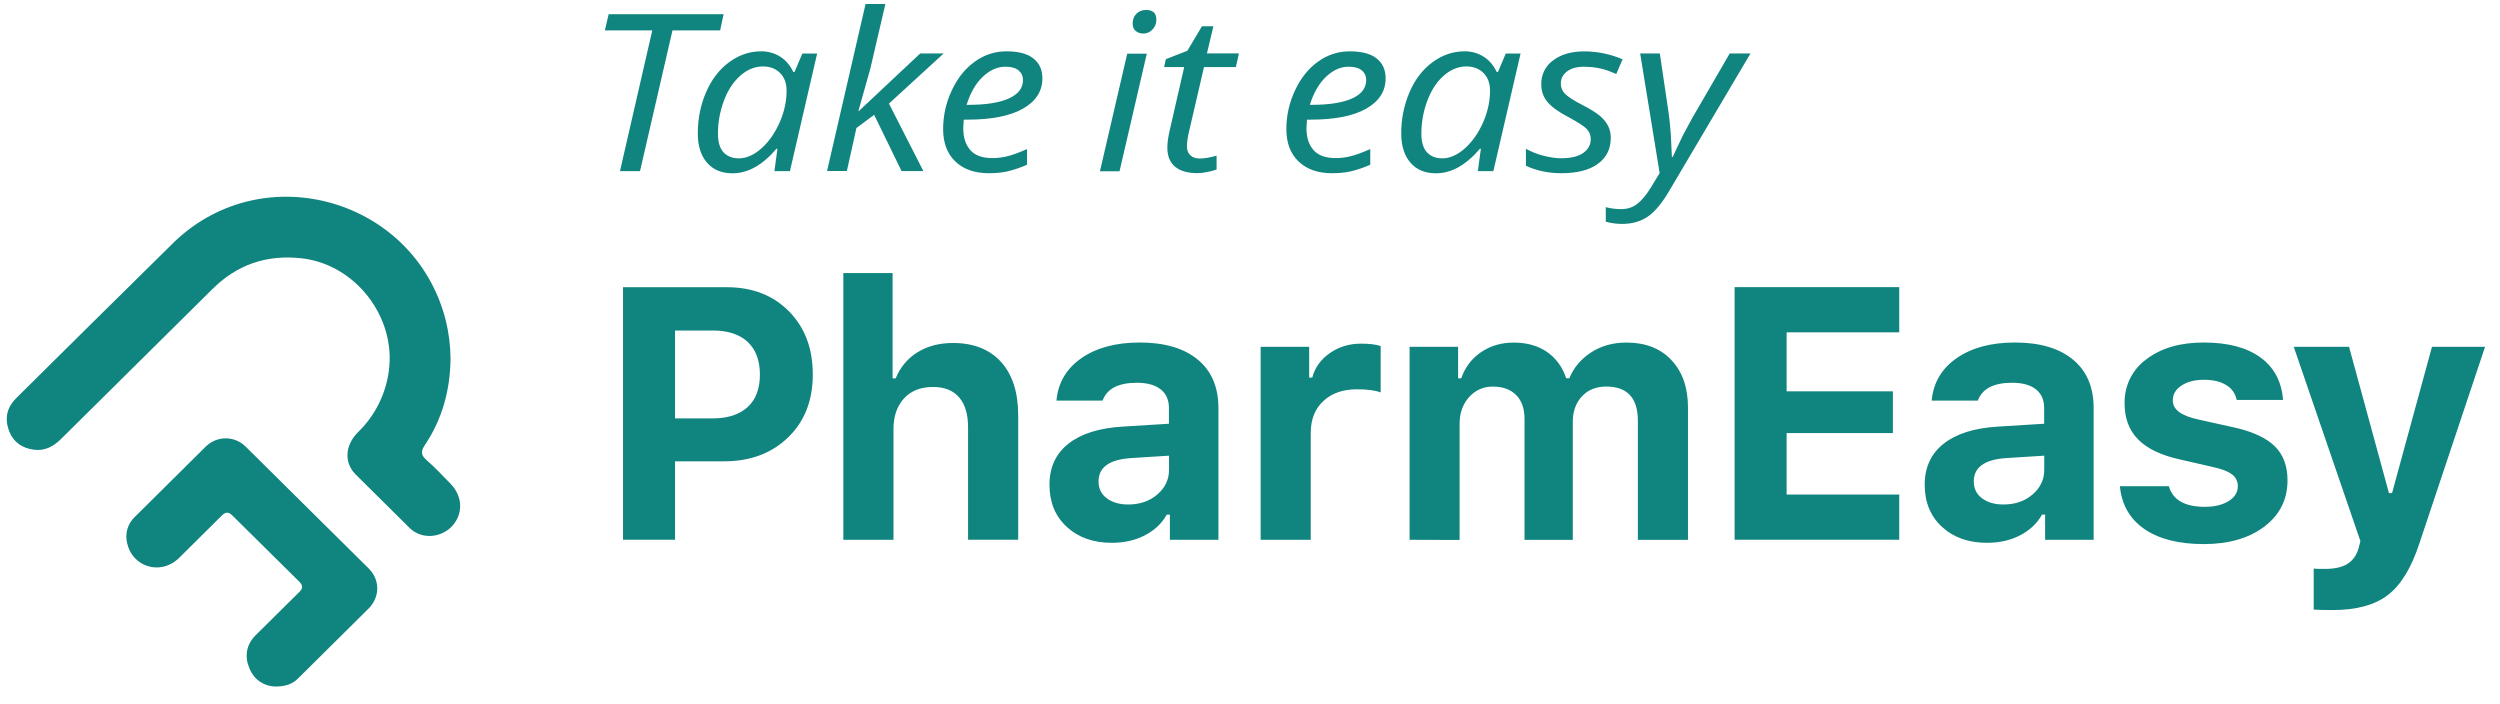<svg width="199" height="56" viewBox="0 0 199 56" fill="none" xmlns="http://www.w3.org/2000/svg">
<g clip-path="url(#clip0_2797_1230)">
<path fill-rule="evenodd" clip-rule="evenodd" d="M21.852 54.647C21.022 54.602 20.238 54.145 19.845 53.18C19.452 52.235 19.604 51.314 20.345 50.567L23.745 47.202C24.124 46.848 24.168 46.636 23.777 46.255L18.54 41.076C18.147 40.677 17.932 40.754 17.585 41.108L14.191 44.474C12.741 45.818 10.507 45.117 10.114 43.207C10.028 42.845 10.037 42.467 10.14 42.11C10.244 41.753 10.438 41.43 10.703 41.174L16.363 35.563C16.575 35.349 16.826 35.18 17.103 35.064C17.379 34.949 17.675 34.89 17.974 34.891C18.273 34.893 18.569 34.954 18.844 35.071C19.12 35.188 19.37 35.36 19.58 35.576L29.35 45.252C30.255 46.152 30.255 47.497 29.362 48.418L23.702 54.028C23.258 54.465 22.682 54.665 21.854 54.646L21.852 54.647ZM35.862 28.586C35.83 31.063 35.198 33.373 33.824 35.418C33.445 35.984 33.54 36.261 33.989 36.654C34.653 37.233 35.254 37.89 35.876 38.52C36.845 39.53 36.877 40.907 35.984 41.885C35.103 42.818 33.597 42.953 32.647 42.066L28.278 37.736C27.36 36.778 27.48 35.414 28.506 34.392C29.843 33.1 30.705 31.384 30.951 29.527C31.54 25.235 28.279 21.028 23.992 20.558C21.212 20.255 18.844 21.061 16.85 23.068L4.876 34.925C4.275 35.536 3.578 35.903 2.716 35.8C1.747 35.678 1.026 35.175 0.69 34.211C0.355 33.247 0.582 32.39 1.292 31.689L7.389 25.654L13.923 19.207C21.109 12.393 33.05 15.886 35.483 25.506C35.731 26.514 35.858 27.547 35.862 28.586Z" fill="#10847E"/>
<path d="M49.591 22.861H57.841C59.881 22.861 61.533 23.498 62.798 24.779C64.064 26.06 64.698 27.733 64.698 29.817C64.698 31.876 64.045 33.55 62.734 34.816C61.423 36.084 59.727 36.721 57.637 36.721H53.733V42.962H49.593V22.863L49.591 22.861ZM53.732 26.31V33.304H56.733C57.929 33.304 58.854 33.001 59.507 32.409C60.159 31.817 60.488 30.949 60.488 29.822C60.488 28.694 60.164 27.821 59.512 27.215C58.86 26.61 57.942 26.308 56.739 26.308H53.733L53.732 26.31ZM67.13 42.969V21.737H71.05V30.12H71.297C71.637 29.259 72.241 28.533 73.02 28.049C73.811 27.554 74.761 27.302 75.862 27.302C77.496 27.302 78.769 27.805 79.681 28.808C80.592 29.812 81.048 31.234 81.048 33.074V42.964H77.059V34.04C77.059 32.978 76.825 32.181 76.344 31.626C75.862 31.072 75.178 30.803 74.273 30.803C73.286 30.803 72.513 31.106 71.956 31.717C71.399 32.329 71.121 33.139 71.121 34.15V42.97H67.131L67.13 42.969ZM88.49 43.208C87.027 43.208 85.837 42.783 84.918 41.941C84 41.099 83.538 39.979 83.538 38.583C83.538 37.199 84.044 36.105 85.051 35.314C86.057 34.522 87.507 34.066 89.388 33.956L93.047 33.73V32.475C93.047 31.831 92.825 31.336 92.388 30.989C91.951 30.643 91.317 30.468 90.496 30.468C89.013 30.468 88.109 30.945 87.766 31.89H84.094C84.221 30.468 84.885 29.342 86.076 28.512C87.267 27.683 88.817 27.264 90.718 27.264C92.712 27.264 94.251 27.721 95.346 28.628C96.44 29.535 96.986 30.823 96.986 32.475V42.969H93.123V40.962H92.876C92.483 41.669 91.895 42.217 91.122 42.616C90.35 43.015 89.472 43.208 88.49 43.208ZM89.806 40.158C90.731 40.158 91.503 39.894 92.123 39.361C92.744 38.827 93.054 38.176 93.054 37.398V36.272L89.996 36.465C88.293 36.587 87.444 37.205 87.444 38.318C87.444 38.884 87.66 39.335 88.097 39.662C88.534 39.989 89.103 40.158 89.806 40.158ZM100.347 42.969V27.605H104.209V30.056H104.456C104.66 29.278 105.115 28.628 105.837 28.12C106.559 27.612 107.389 27.354 108.338 27.354C109.022 27.354 109.54 27.418 109.901 27.547V31.239C109.476 31.072 108.85 30.988 108.008 30.988C106.9 30.988 106.013 31.296 105.341 31.921C104.669 32.546 104.335 33.388 104.335 34.457V42.969H100.347ZM112.203 42.969V27.604H116.065V30.114H116.312C116.622 29.232 117.148 28.537 117.895 28.029C118.642 27.521 119.509 27.27 120.49 27.27C121.542 27.27 122.428 27.521 123.143 28.015C123.858 28.51 124.371 29.212 124.669 30.112H124.917C125.271 29.25 125.86 28.561 126.67 28.04C127.48 27.518 128.418 27.268 129.469 27.268C130.975 27.268 132.172 27.732 133.047 28.665C133.921 29.598 134.363 30.846 134.363 32.428V42.973H130.375V33.498C130.375 31.677 129.533 30.77 127.854 30.77C127.05 30.77 126.404 31.033 125.923 31.548C125.442 32.062 125.195 32.744 125.195 33.569V42.974H121.351V33.336C121.351 32.526 121.129 31.895 120.692 31.451C120.255 31.007 119.642 30.775 118.856 30.775C118.495 30.763 118.137 30.832 117.805 30.976C117.474 31.121 117.178 31.338 116.938 31.611C116.438 32.171 116.184 32.873 116.184 33.729V42.981L112.201 42.969H112.203ZM151.18 39.365V42.961H138.073V22.856H151.18V26.452H142.215V31.148H150.673V34.474H142.215V39.365H151.18ZM158.156 43.208C156.694 43.208 155.503 42.783 154.585 41.941C153.667 41.099 153.206 39.979 153.206 38.583C153.206 37.199 153.713 36.105 154.719 35.314C155.725 34.522 157.175 34.066 159.056 33.956L162.715 33.73V32.475C162.715 31.831 162.495 31.336 162.058 30.989C161.62 30.643 160.987 30.468 160.164 30.468C158.683 30.468 157.777 30.945 157.435 31.89H153.762C153.889 30.468 154.555 29.342 155.744 28.512C156.933 27.683 158.486 27.264 160.386 27.264C162.38 27.264 163.919 27.721 165.014 28.628C166.108 29.535 166.654 30.823 166.654 32.475V42.969H162.791V40.962H162.544C162.152 41.669 161.563 42.217 160.791 42.616C160.018 43.015 159.139 43.208 158.156 43.208ZM159.474 40.158C160.398 40.158 161.17 39.894 161.792 39.361C162.413 38.827 162.722 38.176 162.722 37.398V36.272L159.664 36.465C157.96 36.587 157.113 37.205 157.113 38.318C157.113 38.884 157.328 39.335 157.765 39.662C158.202 39.989 158.771 40.158 159.474 40.158ZM169.118 32.115C169.101 31.429 169.25 30.749 169.553 30.136C169.855 29.522 170.302 28.994 170.853 28.597C172.012 27.71 173.531 27.264 175.412 27.264C177.331 27.264 178.837 27.657 179.926 28.449C181.016 29.24 181.617 30.366 181.731 31.833H178.039C177.992 31.588 177.894 31.355 177.751 31.152C177.608 30.949 177.424 30.78 177.211 30.655C176.76 30.372 176.165 30.23 175.43 30.23C174.709 30.23 174.114 30.385 173.652 30.687C173.189 30.988 172.955 31.382 172.955 31.864C172.955 32.238 173.12 32.546 173.45 32.79C173.78 33.035 174.292 33.241 175 33.395L177.837 34.025C179.306 34.353 180.382 34.848 181.066 35.517C181.751 36.187 182.086 37.094 182.086 38.232C182.086 39.757 181.471 40.98 180.25 41.912C179.022 42.839 177.419 43.309 175.425 43.309C173.431 43.309 171.854 42.909 170.695 42.112C169.536 41.315 168.884 40.175 168.744 38.702H172.638C172.962 39.802 173.911 40.343 175.507 40.343C176.286 40.343 176.913 40.188 177.4 39.886C177.888 39.585 178.129 39.191 178.129 38.697C178.132 38.517 178.092 38.339 178.014 38.178C177.936 38.017 177.821 37.877 177.678 37.77C177.375 37.533 176.894 37.34 176.223 37.192L173.48 36.562C172.012 36.233 170.916 35.713 170.194 34.978C169.472 34.243 169.118 33.3 169.118 32.115ZM185.691 48.559C184.842 48.559 184.335 48.545 184.171 48.521V45.259C184.259 45.278 184.564 45.285 185.077 45.285C185.836 45.285 186.431 45.15 186.856 44.885C187.281 44.62 187.584 44.203 187.749 43.625L187.888 43.071L182.582 27.604H186.983L190.161 39.249H190.408L193.586 27.604H197.81L192.599 43.207C191.959 45.176 191.123 46.558 190.085 47.357C189.046 48.156 187.584 48.559 185.691 48.559ZM50.946 13.62H49.351L51.921 2.419H48.147L48.45 1.131H57.599L57.321 2.419H53.529L50.946 13.62ZM60.58 4.086C61.118 4.078 61.647 4.225 62.106 4.511C62.55 4.794 62.897 5.2 63.145 5.727H63.246L63.866 4.26H65.044L62.879 13.621H61.644L61.884 11.839H61.808C60.7 13.146 59.528 13.795 58.306 13.795C57.446 13.795 56.768 13.513 56.28 12.952C55.792 12.391 55.545 11.614 55.545 10.635C55.545 9.451 55.767 8.351 56.204 7.34C56.641 6.33 57.249 5.533 58.027 4.959C58.805 4.386 59.655 4.085 60.578 4.085L60.58 4.086ZM58.813 12.605C59.414 12.605 60.009 12.342 60.605 11.814C61.201 11.285 61.681 10.598 62.055 9.755C62.429 8.911 62.613 8.063 62.613 7.214C62.613 6.629 62.441 6.159 62.094 5.811C61.746 5.463 61.289 5.289 60.727 5.289C60.081 5.289 59.485 5.534 58.929 6.023C58.373 6.512 57.942 7.174 57.625 8.011C57.306 8.857 57.145 9.756 57.15 10.662C57.15 11.311 57.296 11.795 57.587 12.117C57.879 12.438 58.29 12.605 58.816 12.605H58.813ZM68.359 8.845L73.247 4.257H75.115L70.76 8.246L73.501 13.618H71.766L69.582 9.141L68.171 10.189L67.41 13.612H65.834L68.898 0.32H70.475L69.279 5.461L68.329 8.831H68.361V8.844L68.359 8.845ZM78.733 13.79C77.593 13.79 76.7 13.481 76.048 12.857C75.396 12.232 75.073 11.376 75.073 10.276C75.071 9.209 75.307 8.156 75.762 7.195C76.225 6.21 76.833 5.444 77.599 4.904C78.332 4.367 79.215 4.08 80.119 4.086C81.069 4.086 81.778 4.272 82.259 4.653C82.74 5.033 82.974 5.56 82.974 6.235C82.974 7.257 82.461 8.061 81.429 8.648C80.397 9.235 78.928 9.523 77.016 9.523H76.713L76.675 10.204C76.675 10.951 76.865 11.53 77.244 11.955C77.624 12.38 78.213 12.585 79.011 12.585C79.417 12.583 79.821 12.531 80.214 12.43C80.626 12.327 81.139 12.141 81.752 11.864V13.112C81.254 13.334 80.737 13.511 80.207 13.639C79.758 13.741 79.27 13.787 78.732 13.787L78.733 13.79ZM80.026 5.31C79.385 5.31 78.791 5.58 78.227 6.114C77.663 6.648 77.239 7.394 76.941 8.346H77.055C78.466 8.346 79.55 8.179 80.302 7.839C81.055 7.498 81.429 7.009 81.429 6.365C81.431 6.222 81.402 6.079 81.343 5.949C81.284 5.819 81.196 5.704 81.087 5.613C80.858 5.413 80.511 5.31 80.023 5.31H80.026ZM89.114 13.635H87.555L89.727 4.274H91.285L89.114 13.635ZM90.159 1.874C90.159 1.552 90.26 1.295 90.457 1.096C90.653 0.896 90.913 0.793 91.229 0.793C91.773 0.793 92.046 1.051 92.046 1.559C92.05 1.705 92.025 1.851 91.972 1.987C91.918 2.124 91.838 2.247 91.736 2.351C91.527 2.569 91.287 2.672 91.014 2.672C90.767 2.672 90.565 2.602 90.399 2.461C90.242 2.332 90.159 2.131 90.159 1.874ZM95.503 12.618C95.846 12.618 96.288 12.547 96.84 12.392V13.492C96.586 13.583 96.326 13.652 96.061 13.699C95.817 13.749 95.569 13.777 95.32 13.783C94.548 13.783 93.953 13.616 93.541 13.275C93.13 12.934 92.921 12.431 92.921 11.757C92.921 11.383 92.979 10.953 93.086 10.476L94.263 5.336H92.667L92.8 4.711L94.516 4.041L95.674 2.093H96.586L96.073 4.248H98.617L98.377 5.336H95.838L94.641 10.496C94.528 10.992 94.477 11.366 94.477 11.622C94.477 11.944 94.565 12.188 94.75 12.355C94.933 12.536 95.18 12.618 95.503 12.618ZM106.055 13.79C104.915 13.79 104.022 13.481 103.37 12.857C102.718 12.232 102.394 11.376 102.394 10.276C102.393 9.209 102.628 8.156 103.084 7.195C103.546 6.21 104.154 5.444 104.92 4.904C105.654 4.367 106.537 4.08 107.441 4.086C108.391 4.086 109.099 4.272 109.581 4.653C110.062 5.033 110.296 5.56 110.296 6.235C110.296 7.257 109.782 8.061 108.751 8.648C107.719 9.235 106.25 9.523 104.338 9.523H104.034L103.995 10.204C103.995 10.951 104.185 11.53 104.565 11.955C104.944 12.38 105.534 12.585 106.332 12.585C106.737 12.583 107.141 12.531 107.534 12.43C107.946 12.327 108.459 12.141 109.073 11.864V13.112C108.574 13.334 108.057 13.511 107.528 13.639C107.079 13.741 106.591 13.787 106.052 13.787L106.055 13.79ZM107.346 5.31C106.707 5.31 106.111 5.58 105.548 6.114C104.986 6.648 104.561 7.394 104.263 8.346H104.376C105.788 8.346 106.872 8.179 107.624 7.839C108.376 7.498 108.751 7.009 108.751 6.365C108.753 6.222 108.724 6.079 108.664 5.949C108.605 5.819 108.518 5.704 108.408 5.613C108.18 5.413 107.827 5.31 107.346 5.31ZM116.573 4.086C117.111 4.078 117.641 4.225 118.099 4.511C118.543 4.794 118.89 5.2 119.138 5.727H119.239L119.859 4.26H121.037L118.872 13.621H117.637L117.877 11.839H117.801C116.693 13.146 115.528 13.795 114.3 13.795C113.439 13.795 112.761 13.513 112.274 12.952C111.786 12.391 111.539 11.614 111.539 10.635C111.529 9.502 111.754 8.38 112.197 7.34C112.634 6.323 113.243 5.533 114.02 4.959C114.798 4.386 115.648 4.085 116.572 4.085L116.573 4.086ZM114.806 12.605C115.408 12.605 116.002 12.342 116.598 11.814C117.194 11.285 117.674 10.598 118.049 9.755C118.423 8.911 118.606 8.063 118.606 7.214C118.606 6.629 118.435 6.159 118.087 5.811C117.74 5.463 117.283 5.289 116.72 5.289C116.075 5.289 115.478 5.534 114.921 6.023C114.364 6.512 113.933 7.174 113.617 8.011C113.298 8.857 113.137 9.756 113.142 10.662C113.142 11.311 113.288 11.795 113.579 12.117C113.871 12.438 114.281 12.605 114.806 12.605ZM128.218 10.963C128.218 11.852 127.876 12.546 127.193 13.041C126.51 13.537 125.546 13.788 124.299 13.788C123.254 13.788 122.305 13.589 121.463 13.196V11.845C121.907 12.089 122.379 12.275 122.869 12.398C123.376 12.527 123.838 12.597 124.262 12.597C125.041 12.597 125.629 12.456 126.029 12.172C126.428 11.888 126.623 11.522 126.623 11.079C126.627 10.927 126.6 10.777 126.545 10.636C126.489 10.496 126.406 10.368 126.3 10.261C126.085 10.043 125.616 9.734 124.894 9.347C124.089 8.929 123.52 8.524 123.185 8.125C122.849 7.726 122.685 7.256 122.685 6.71C122.675 6.34 122.756 5.973 122.919 5.642C123.083 5.31 123.324 5.025 123.622 4.811C124.248 4.335 125.072 4.09 126.091 4.09C127.149 4.09 128.175 4.302 129.156 4.72L128.656 5.891L128.136 5.679C127.509 5.435 126.832 5.313 126.091 5.313C125.515 5.313 125.066 5.435 124.736 5.686C124.406 5.937 124.242 6.252 124.242 6.645C124.239 6.797 124.266 6.948 124.323 7.088C124.38 7.229 124.464 7.356 124.571 7.462C124.791 7.688 125.241 7.984 125.932 8.344C126.598 8.685 127.072 8.981 127.357 9.225C127.642 9.47 127.857 9.733 128.003 10.017C128.142 10.287 128.218 10.61 128.218 10.963ZM130.558 4.256H132.122L132.811 8.914C132.874 9.307 132.932 9.885 132.994 10.651L133.083 12.504H133.14L133.95 10.792L134.666 9.46L137.687 4.255H139.339L132.861 15.211C132.285 16.189 131.715 16.871 131.151 17.251C130.587 17.632 129.91 17.824 129.119 17.824C128.67 17.824 128.239 17.766 127.821 17.644V16.492C128.218 16.596 128.627 16.648 129.037 16.647C129.544 16.647 129.981 16.506 130.341 16.216C130.702 15.927 131.056 15.502 131.399 14.943L132.108 13.777L130.557 4.255L130.558 4.256Z" fill="#10847E"/>
</g>
<defs>
<clipPath id="clip0_2797_1230">
<rect width="197.799" height="55.681" fill="white" transform="translate(0.54 0.32)"/>
</clipPath>
</defs>
</svg>

